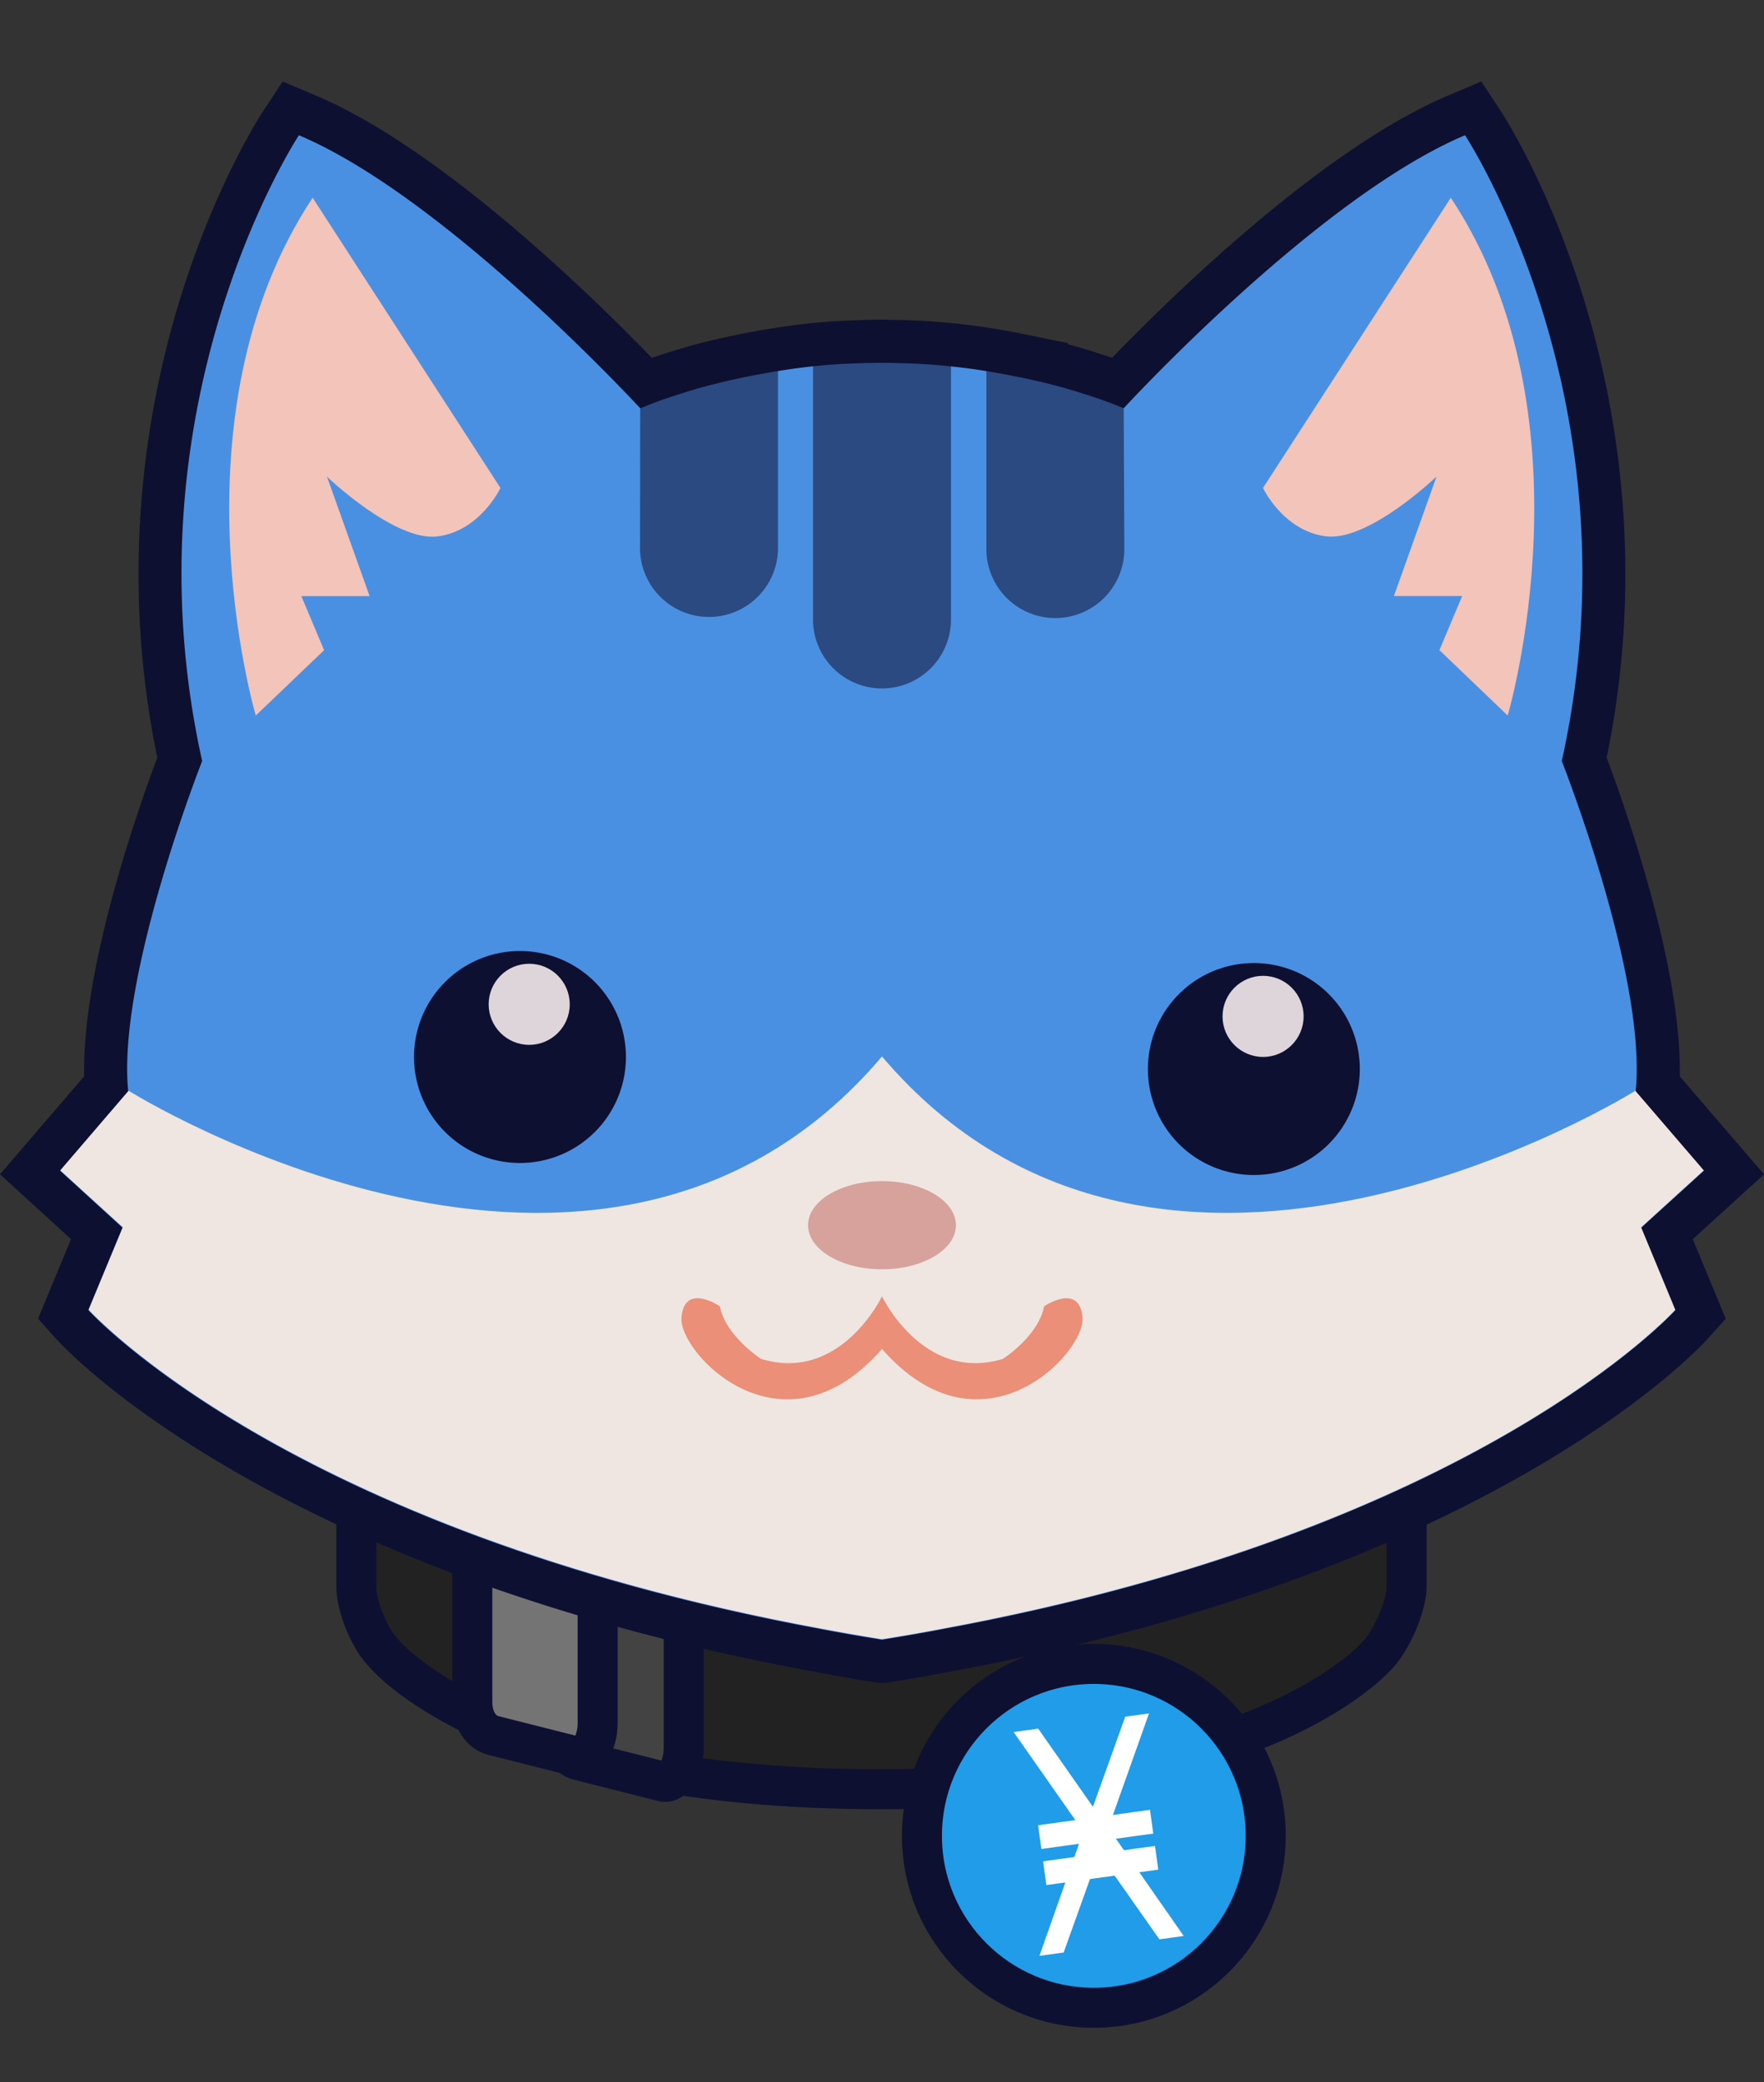 <?xml version="1.0" encoding="UTF-8" standalone="no"?>
<svg
   xmlns:dc="http://purl.org/dc/elements/1.1/"
   xmlns:cc="http://creativecommons.org/ns#"
   xmlns:rdf="http://www.w3.org/1999/02/22-rdf-syntax-ns#"
   xmlns:svg="http://www.w3.org/2000/svg"
   xmlns="http://www.w3.org/2000/svg"
   xmlns:sodipodi="http://sodipodi.sourceforge.net/DTD/sodipodi-0.dtd"
   xmlns:inkscape="http://www.inkscape.org/namespaces/inkscape"
   height="1180"
   width="1000"
   version="1.1"
   viewBox="0 0 1000 1180"
   data-name="Layer 1"
   id="Layer_1"
   sodipodi:docname="nyano cat head collar black (for pink background).svg"
   inkscape:export-filename="K:\Images\Artwork\Cryptocurrency\nyano w collar\svg\nyano cat head collar black (for pink background).png"
   inkscape:export-xdpi="96"
   inkscape:export-ydpi="96"
   inkscape:version="1.0 (4035a4fb49, 2020-05-01)">
  <rect x="0" y="0" width="1000" height="1180" fill="#333333" stroke="none"/>
  <sodipodi:namedview
     inkscape:document-rotation="0"
     pagecolor="#ffffff"
     bordercolor="#666666"
     borderopacity="1"
     objecttolerance="10"
     gridtolerance="10"
     guidetolerance="10"
     inkscape:pageopacity="0"
     inkscape:pageshadow="2"
     inkscape:window-width="1427"
     inkscape:window-height="959"
     id="namedview1039"
     showgrid="false"
     inkscape:zoom="0.18008475"
     inkscape:cx="-155.1716"
     inkscape:cy="194.7394"
     inkscape:window-x="0"
     inkscape:window-y="0"
     inkscape:window-maximized="0"
     inkscape:current-layer="layer3" />
  <defs
     id="defs4">
    <style
       id="style2">.cls-1{fill:#efe6e1;}.cls-2{fill:#4a90e2;}.cls-3{fill:#d7a29c;}.cls-4{fill:#f3c4b9;}.cls-5{fill:#eb8f78;}.cls-6{fill:#0e1032;}.cls-7{fill:#ddd5da;}.cls-8{fill:#2a4a81;}</style>
  </defs>
  <g
     id="layer1"
     transform="matrix(3.78,0,0,3.78,99.151,-41.381)">
    <path
       id="rect861"
       style="fill:#222222;fill-opacity:1;stroke:#0e1032;stroke-width:6;stroke-linejoin:round;stroke-miterlimit:4;stroke-dasharray:none;stroke-opacity:1;stop-color:#000000"
       d="m 31.118,223.812 c 0,0 12.321,20.637 74.669,20.637 62.348,0 75.024,-20.637 75.024,-20.637 2.156,-0.276 3.912,2.23 3.912,5 v 20.011 c 0,2.77 -2.004,7.425 -3.912,9.762 0,0 -16.064,20.637 -74.847,20.637 -58.783,0 -74.847,-20.637 -74.847,-20.637 -2.156,-2.354 -3.912,-6.992 -3.912,-9.762 v -20.011 c 0,-2.77 1.745,-5 3.912,-5 z"
       sodipodi:nodetypes="cscsscscssc" />
  </g>
  <g
     id="layer5"
     style="display:inline"
     transform="matrix(3.78,0,0,3.78,-167.738,-126.715)">
    <path
       id="rect984"
       style="fill:#434343;fill-opacity:1;stroke:#0e1032;stroke-width:6;stroke-linejoin:round;stroke-miterlimit:4;stroke-dasharray:none;stroke-opacity:1;stop-color:#000000"
       d="m 143.791,270.48 -12.566,-3.175 c -1.675,-0.423 -3.119,2.23 -3.119,5 v 20.169 c 0,2.77 1.444,4.577 3.119,5 l 12.566,3.175 c 1.675,0.423 3.119,-2.23 3.119,-5 v -20.169 c 0,-2.77 -1.444,-4.577 -3.119,-5 z" />
    <path
       d="m 130.892,266.735 -12.566,-3.175 c -1.675,-0.423 -3.119,2.23 -3.119,5 v 20.169 c 0,2.77 1.444,4.577 3.119,5 l 12.566,3.175 c 1.675,0.423 3.119,-2.23 3.119,-5 v -20.169 c 0,-2.77 -1.444,-4.577 -3.119,-5 z"
       style="fill:#747474;fill-opacity:1;stroke:#0e1032;stroke-width:6;stroke-linejoin:round;stroke-miterlimit:4;stroke-dasharray:none;stroke-opacity:1;stop-color:#000000"
       id="rect984-8" />
  </g>
  <g
     id="layer3"
     style="display:inline"
     transform="matrix(3.78,0,0,3.78,-167.738,-105.946)">
    <circle
       style="fill:#209ce9;fill-opacity:1;stroke:#0e1032;stroke-width:6;stroke-linejoin:round;stroke-miterlimit:4;stroke-dasharray:none;stroke-opacity:1;stop-color:#000000"
       id="path883-9-4"
       cx="208.418"
       cy="303.29"
       r="25.78" />
  </g>
  <path
     id="path6"
     d="m 148.46,734.75 c 0,0 6.73,34.56 22.58,84 a 836.83,836.83 0 0 1 34.26,-80.12 z"
     class="cls-1" />
  <path
     id="path8"
     d="m 499,941.57 -1,-0.15 c -13.56,-2.17 -25.31,-4.23 -35.92,-6.28 C 159.26,879.05 45.65,755.9 41,750.69 L 35.81,745 54.81,699.1 17,664.51 60.1,614.29 c -3.51,-61.93 33.92,-163.47 41.76,-184 -43.83,-204 53.2,-354.1 57.37,-360.42 l 5.61,-8.49 9.36,4 C 249.35,97.14 342.08,191.6 366.15,217 c 1.12,-0.42 2.39,-0.88 3.77,-1.37 3.5,-1.27 7.52,-2.62 11.82,-4 4.1,-1.3 8.19,-2.6 12.3,-3.72 l 1.29,-0.36 c 2.83,-0.78 5.6,-1.53 8.42,-2.18 8.81,-2.18 17.45,-4 26.21,-5.58 4.36,-0.82 9,-1.59 14,-2.33 4.61,-0.72 9.73,-1.38 16,-2.06 8.93,-0.93 17.75,-1.51 26.26,-1.74 2.45,-0.12 5.05,-0.19 7.69,-0.19 1.8,-0.06 3.94,-0.09 6.06,-0.09 2.12,0 4.25,0 6.35,0.09 l 2.82,0.06 c 1.61,0 3.19,0.06 4.77,0.14 6.9,0.19 13.61,0.6 20.3,1.22 7.07,0.61 14.4,1.47 21.69,2.53 4.77,0.74 9.49,1.5 14.22,2.38 4.19,0.76 8.22,1.59 12.15,2.4 l 10.82,2.22 v 0.2 l 3.27,0.79 c 2,0.48 3.94,1 5.84,1.53 l 4.21,1.13 c 4.26,1.24 8.29,2.41 12,3.64 4.85,1.5 8.69,2.79 11.84,4 1.23,0.43 2.41,0.86 3.51,1.27 24.08,-25.39 116.76,-119.83 192,-151.58 l 9.37,-4 5.6,8.49 c 4.17,6.33 101.08,156.41 57.36,360.42 7.84,20.49 45.27,122 41.74,184 l 43.17,50.21 -38,34.54 19,45.94 -5.15,5.74 c -4.65,5.16 -118.25,128.31 -421.21,184.42 -10.27,2 -22,4.05 -35.7,6.26 l -1,0.15 z"
     class="cls-2" />
  <path
     id="path10"
     d="m 930.44,695.51 19.35,46.71 c 0,0 -112,124.62 -414.38,180.62 -11.41,2.23 -23.41,4.27 -35.41,6.21 -12,-1.94 -24,-4 -35.41,-6.21 C 162.24,866.84 50.2,742.22 50.2,742.22 L 69.57,695.51 34.05,663.18 72.76,618.11 c 0,0 268.17,168.14 427.24,-19.35 159.08,187.49 427.23,19.35 427.23,19.35 L 966,663.18 Z"
     class="cls-1" />
  <path
     id="path12"
     d="m 458.08,694.4 c 0,13.8 18.77,25 41.92,25 23.15,0 41.92,-11.19 41.92,-25 0,-13.81 -18.77,-25 -41.92,-25 -23.15,0 -41.92,11.19 -41.92,25 z"
     class="cls-3" />
  <path
     id="path14"
     d="m 716,276.55 c 0,0 11.29,24.18 35.48,27.41 24.19,3.23 62.88,-33.86 62.88,-33.86 l -24.16,67.72 h 38.7 l -12.9,30.64 38.7,37.08 c 0,0 50,-169.3 -32.25,-293.46 z"
     class="cls-4" />
  <path
     id="path16"
     d="m 283.7,276.55 c 0,0 -11.28,24.18 -35.47,27.45 -24.19,3.27 -62.88,-33.86 -62.88,-33.86 l 24.18,67.72 h -38.7 l 12.9,30.64 -38.73,37.04 c 0,0 -50,-169.3 32.24,-293.46 z"
     class="cls-4" />
  <path
     id="path18"
     d="m 408.09,740.35 c 3.23,16.93 23.38,29.83 23.38,29.83 45.15,13.7 68.53,-35.47 68.53,-35.47 0,0 23.38,49.17 68.53,35.47 0,0 20.15,-12.9 23.38,-29.83 0,0 20.15,-13.71 21.77,6.45 C 615.3,766.96 556.43,829 500,764.54 443.57,829 384.71,767 386.32,746.8 c 1.61,-20.2 21.77,-6.45 21.77,-6.45 z"
     class="cls-5" />
  <path
     id="path20"
     d="m 650.73,605.88 a 60.07,60.07 0 1 0 60.06,-60.06 60.06,60.06 0 0 0 -60.06,60.06 z"
     class="cls-6" />
  <circle
     id="circle22"
     r="22.98"
     cy="576.05"
     cx="716.03"
     class="cls-7" />
  <path
     id="path24"
     d="m 234.7,599 a 60.07,60.07 0 1 0 60.06,-60 60.06,60.06 0 0 0 -60.06,60 z"
     class="cls-6" />
  <circle
     id="circle26"
     r="22.98"
     cy="569.2"
     cx="300"
     class="cls-7" />
  <path
     id="path28"
     d="m 559.17,205.47 v 105.09 a 39.11,39.11 0 1 0 78.21,0 l -0.38,-84 a 331.59,331.59 0 0 0 -38.73,-12.93 c -18.34,-4.77 -36.63,-7.9 -39.1,-8.16 z"
     class="cls-8" />
  <path
     id="path30"
     d="m 460.89,203.08 v 148 a 39.11,39.11 0 0 0 78.22,0 V 202.51 c -3.77,-0.36 -20.42,-1.73 -39.11,-1.72 -17,0 -34.55,1.82 -39.11,2.29 z"
     class="cls-8" />
  <path
     id="path32"
     d="m 362.93,226.56 -0.11,84 a 39.11,39.11 0 0 0 78.22,0 V 205.44 A 396,396 0 0 0 400.3,214 341.66,341.66 0 0 0 362.93,226.56 Z"
     class="cls-8" />
  <path
     id="path34"
     d="m 830.52,76.65 c 0,0 99.92,151.49 54.84,354.67 0,0 48.38,122.54 41.88,187.09 l 38.76,45.07 -35.56,32.32 19.36,46.71 c 0,0 -112,124.63 -414.39,180.62 C 524,925.36 512,927.41 500,929.34 h -0.07 c -12.08,-1.93 -24,-4 -35.52,-6.21 C 162.09,867.13 50.06,742.51 50.06,742.51 L 69.42,695.8 34,663.48 72.68,618.41 C 66.22,553.86 114.6,431.32 114.6,431.32 69.42,228.14 169.45,76.65 169.45,76.65 c 83.79,35.41 193.48,154.76 193.48,154.76 0.18,-0.08 0.48,-0.19 0.67,-0.26 a 21.18,21.18 0 0 0 2,-0.78 c 0.48,-0.19 1,-0.41 1.45,-0.6 1.78,-0.74 4.08,-1.63 6.94,-2.63 3.16,-1.16 7,-2.46 11.41,-3.83 4,-1.26 7.95,-2.53 11.89,-3.61 3.12,-0.85 6.13,-1.7 9.22,-2.41 7.69,-1.9 16.27,-3.79 25.64,-5.46 4.57,-0.86 9.1,-1.6 13.63,-2.27 5.24,-0.82 10.44,-1.45 15.57,-2 8.62,-0.89 17.06,-1.45 25.27,-1.67 2.49,-0.11 4.9,-0.18 7.36,-0.18 2,-0.06 4.05,-0.09 6.06,-0.09 2.01,0 4,0 6,0.09 2.53,0.07 4.94,0.07 7.36,0.18 6.43,0.19 13,0.56 19.73,1.19 6.73,0.63 13.93,1.41 21.07,2.45 4.53,0.71 9.14,1.45 13.75,2.31 4.61,0.86 8.8,1.71 13,2.56 0,0 0,0 0,0 4.39,0.93 8.62,1.89 12.56,2.86 3.2,0.78 6.28,1.67 9.18,2.41 4.35,1.27 8.32,2.42 11.89,3.61 4.42,1.37 8.25,2.64 11.41,3.83 2.86,1 5.2,1.89 7,2.63 0.49,0.19 1,0.41 1.45,0.6 a 19.49,19.49 0 0 0 1.93,0.78 c 0.49,0.18 0.67,0.26 0.67,0.26 0,0 109.58,-119.32 193.48,-154.73 M 160.24,46.2 l -11.2,17 c -1.1,1.67 -27.19,41.58 -47.35,107.46 C 83.58,229.84 67,322.28 89.17,429.35 79.29,455.64 46.33,548.28 47.71,610 l -32.26,37.55 -15.45,18 17.52,16 22.73,20.75 -12.78,30.84 -5.91,14.25 10.31,11.47 c 4.8,5.34 121.1,131.44 428,188.3 10.72,2.08 22.57,4.15 36.23,6.33 l 1.91,0.31 h 3.9 l 2,-0.31 c 13.8,-2.22 25.61,-4.29 36.1,-6.33 306.92,-56.86 423.2,-183 428,-188.3 l 10.31,-11.47 -5.91,-14.25 -12.78,-30.82 22.81,-20.75 17.58,-16 -15.49,-18 L 952.23,610 C 953.63,548.31 920.67,455.67 910.8,429.38 932.93,322.32 916.33,229.88 898.23,170.68 878.09,104.75 852,64.85 850.94,63.18 l -11.2,-17 -18.74,7.93 c -72.37,30.55 -159.57,116.56 -190.55,148.65 -2.42,-0.84 -5.17,-1.73 -8.39,-2.73 -3.88,-1.29 -8,-2.48 -12.3,-3.74 l -0.26,-0.07 -0.38,-0.11 -0.38,-0.1 c -1.1,-0.28 -2.23,-0.59 -3.38,-0.9 v 0 -0.66 l -19.53,-4 -1.08,-0.22 c -4,-0.81 -8,-1.65 -12.47,-2.45 -5,-0.93 -10.06,-1.74 -14.33,-2.41 h -0.12 -0.11 c -7.5,-1.09 -15,-2 -22.4,-2.61 -6.85,-0.64 -13.72,-1.06 -21,-1.27 -1.61,-0.07 -3.22,-0.1 -4.86,-0.13 l -2.68,-0.06 c -2.26,-0.07 -4.49,-0.1 -6.74,-0.1 -2.25,0 -4.27,0 -6.41,0.09 -2.38,0 -4.9,0.07 -7.88,0.2 -8.73,0.24 -17.79,0.84 -26.91,1.78 -6.55,0.72 -11.83,1.4 -16.72,2.16 -5.07,0.75 -9.78,1.53 -14.38,2.39 -8.92,1.59 -17.72,3.47 -26.89,5.72 -3.06,0.71 -5.9,1.49 -8.64,2.24 l -1.38,0.38 c -4.43,1.22 -8.7,2.57 -12.84,3.89 -2.9,0.9 -5.75,1.83 -8.47,2.77 C 338.51,170.71 251.27,84.67 179,54.12 Z"
     class="cls-6" />
  <g
     id="g1655"
     transform="matrix(0.538,-0.074,0.093,0.671,396.639,822.009)"
     style="display:inline;stroke:#ffffff;stroke-width:9.894;stroke-miterlimit:4;stroke-dasharray:none;stroke-opacity:1">
    <path
       d="m 421.904,452.754 h -13.895 l -52.731,-82.137 -53.535,82.137 h -13.78 l 60,-93.054 -54.655,-85.481 h 14.165 l 48.03,75.187 49.046,-75.187 h 13.291 l -55.243,85.237 z"
       fill="#209ce9"
       id="path1651"
       style="fill:#ffffff;fill-opacity:1;stroke:#ffffff;stroke-width:9.894;stroke-miterlimit:4;stroke-dasharray:none;stroke-opacity:1" />
    <path
       d="m 301.142,354.259 h 108.035 v 10.154 H 301.142 Z m 0,30.463 h 108.039 v 10.154 H 301.137 Z"
       fill="#209CE9"
       id="path1653"
       style="fill:#ffffff;fill-opacity:1;stroke:#ffffff;stroke-width:9.894;stroke-miterlimit:4;stroke-dasharray:none;stroke-opacity:1" />
  </g>
</svg>
